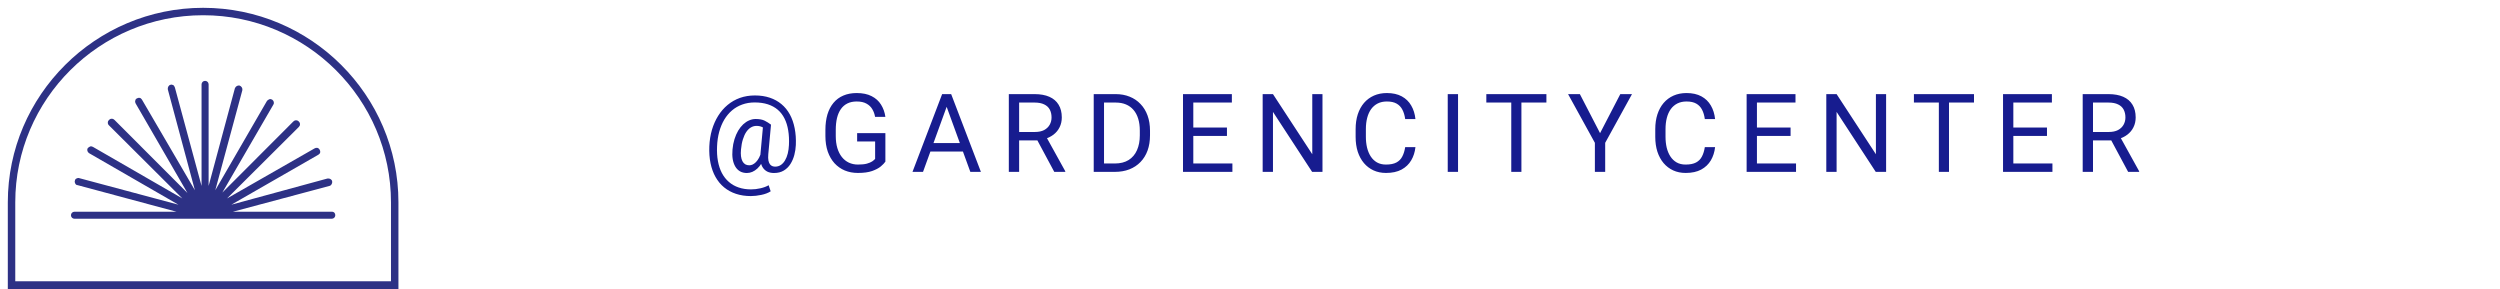 <svg width="320" height="37" viewBox="0 0 320 37" fill="none" xmlns="http://www.w3.org/2000/svg">
<path d="M26 1C12.245 1 1 12.2 1 25.9V37H51V25.9C51 12.2 39.805 1 26 1ZM1.954 36.05V25.9C1.954 12.7 12.747 1.95 26 1.95C39.253 1.95 50.046 12.7 50.046 25.9V36H1.954V36.05Z" fill="#2D3185"/>
<path d="M42.466 27.1H29.815L42.165 23.8C42.416 23.75 42.566 23.45 42.516 23.2C42.466 22.95 42.165 22.8 41.914 22.85L29.614 26.2L40.759 19.8C41.01 19.65 41.06 19.4 40.91 19.15C40.759 18.9 40.508 18.85 40.257 19L29.062 25.4L38.249 16.25C38.349 16.15 38.4 16.05 38.4 15.9C38.4 15.75 38.349 15.65 38.249 15.55C38.149 15.45 38.048 15.4 37.898 15.4C37.747 15.4 37.647 15.45 37.546 15.55L28.46 24.65L34.986 13.4C35.137 13.15 35.036 12.9 34.835 12.75C34.735 12.7 34.584 12.65 34.484 12.7C34.383 12.75 34.283 12.8 34.183 12.9L27.556 24.35L31.02 11.55C31.07 11.3 30.92 11.05 30.669 10.95C30.418 10.9 30.167 11.05 30.066 11.3L26.703 23.8V10.8C26.703 10.55 26.502 10.35 26.251 10.35C26 10.35 25.799 10.55 25.799 10.8V23.8L22.386 11.2C22.335 11.1 22.285 10.95 22.185 10.9C22.084 10.85 21.934 10.8 21.833 10.85C21.582 10.9 21.432 11.2 21.482 11.45L24.946 24.35L18.169 12.75C18.018 12.5 17.767 12.45 17.516 12.6C17.416 12.65 17.315 12.75 17.315 12.9C17.265 13 17.315 13.15 17.366 13.25L23.992 24.7L14.655 15.35C14.554 15.25 14.454 15.2 14.303 15.2C14.153 15.2 14.052 15.25 13.952 15.35C13.851 15.45 13.801 15.55 13.801 15.7C13.801 15.85 13.851 15.95 13.952 16.05L23.339 25.4L11.894 18.8C11.793 18.75 11.643 18.7 11.542 18.75C11.442 18.8 11.341 18.85 11.241 18.95C11.09 19.2 11.191 19.45 11.392 19.6L22.837 26.2L10.137 22.8C10.036 22.75 9.886 22.8 9.785 22.85C9.685 22.9 9.584 23 9.584 23.15C9.534 23.25 9.584 23.4 9.635 23.5C9.685 23.6 9.785 23.7 9.936 23.7L22.586 27.1H9.534C9.283 27.1 9.082 27.3 9.082 27.55C9.082 27.8 9.283 28 9.534 28H42.466C42.717 28 42.918 27.8 42.918 27.55C42.918 27.3 42.767 27.1 42.466 27.1Z" fill="#2D3185"/>
<path d="M101.867 18.561C101.849 18.981 101.785 19.402 101.676 19.826C101.566 20.245 101.402 20.631 101.184 20.981C100.965 21.332 100.68 21.615 100.329 21.829C99.983 22.039 99.564 22.144 99.071 22.144C98.757 22.144 98.481 22.089 98.244 21.98C98.012 21.866 97.82 21.704 97.67 21.494C97.524 21.285 97.421 21.032 97.362 20.735C97.308 20.439 97.299 20.109 97.335 19.744L97.684 15.957H98.689L98.34 19.744C98.312 20.077 98.319 20.348 98.36 20.558C98.406 20.767 98.474 20.929 98.565 21.043C98.657 21.152 98.759 21.227 98.873 21.269C98.992 21.31 99.106 21.33 99.215 21.33C99.488 21.33 99.732 21.259 99.946 21.118C100.16 20.972 100.34 20.774 100.486 20.523C100.637 20.268 100.753 19.974 100.835 19.642C100.917 19.304 100.967 18.944 100.985 18.561C101.017 17.883 100.985 17.258 100.89 16.689C100.799 16.119 100.641 15.613 100.418 15.171C100.199 14.729 99.912 14.355 99.557 14.05C99.201 13.745 98.777 13.512 98.285 13.352C97.793 13.193 97.23 13.113 96.597 13.113C96.022 13.113 95.492 13.202 95.004 13.38C94.521 13.553 94.086 13.804 93.698 14.132C93.315 14.46 92.985 14.854 92.707 15.315C92.434 15.775 92.217 16.294 92.058 16.873C91.903 17.447 91.811 18.067 91.784 18.732C91.752 19.416 91.789 20.045 91.894 20.619C91.998 21.189 92.167 21.697 92.399 22.144C92.636 22.595 92.935 22.975 93.295 23.285C93.655 23.6 94.072 23.837 94.546 23.996C95.02 24.16 95.549 24.242 96.132 24.242C96.533 24.242 96.939 24.194 97.349 24.099C97.763 24.003 98.11 23.873 98.388 23.709L98.647 24.488C98.329 24.693 97.93 24.846 97.451 24.946C96.977 25.047 96.528 25.097 96.105 25.097C95.412 25.097 94.778 25.001 94.204 24.81C93.634 24.623 93.129 24.347 92.686 23.982C92.249 23.622 91.884 23.183 91.593 22.663C91.301 22.148 91.087 21.56 90.95 20.899C90.814 20.239 90.761 19.516 90.793 18.732C90.825 17.985 90.936 17.281 91.128 16.62C91.324 15.959 91.591 15.36 91.928 14.822C92.265 14.284 92.666 13.822 93.131 13.435C93.6 13.043 94.127 12.742 94.71 12.532C95.298 12.323 95.936 12.218 96.624 12.218C97.326 12.218 97.962 12.313 98.531 12.505C99.101 12.696 99.6 12.972 100.028 13.332C100.461 13.692 100.819 14.132 101.102 14.651C101.384 15.171 101.589 15.759 101.717 16.415C101.849 17.071 101.899 17.787 101.867 18.561ZM94.847 19.143C94.815 19.462 94.815 19.746 94.847 19.997C94.879 20.248 94.94 20.46 95.031 20.633C95.122 20.806 95.241 20.938 95.387 21.029C95.537 21.116 95.713 21.159 95.913 21.159C96.045 21.159 96.184 21.127 96.33 21.064C96.476 20.995 96.62 20.89 96.761 20.749C96.902 20.608 97.034 20.423 97.157 20.195C97.28 19.967 97.383 19.694 97.465 19.375L97.916 19.867C97.811 20.241 97.674 20.569 97.506 20.852C97.342 21.134 97.157 21.371 96.952 21.562C96.747 21.754 96.528 21.9 96.296 22C96.068 22.096 95.836 22.144 95.599 22.144C95.266 22.144 94.974 22.073 94.724 21.932C94.473 21.786 94.27 21.581 94.115 21.316C93.96 21.052 93.851 20.738 93.787 20.373C93.728 20.004 93.719 19.594 93.76 19.143C93.801 18.664 93.885 18.222 94.013 17.816C94.14 17.411 94.297 17.049 94.484 16.73C94.676 16.41 94.89 16.139 95.127 15.916C95.368 15.693 95.624 15.524 95.893 15.41C96.162 15.292 96.437 15.232 96.72 15.232C97.212 15.232 97.599 15.305 97.882 15.451C98.164 15.592 98.433 15.761 98.689 15.957L98.107 16.634C97.975 16.506 97.802 16.388 97.588 16.278C97.374 16.169 97.121 16.114 96.829 16.114C96.579 16.114 96.344 16.178 96.125 16.306C95.906 16.433 95.708 16.625 95.53 16.88C95.357 17.135 95.211 17.452 95.093 17.83C94.974 18.204 94.892 18.641 94.847 19.143ZM113.329 17.044V20.688C113.206 20.87 113.01 21.075 112.741 21.303C112.472 21.526 112.101 21.722 111.627 21.891C111.157 22.055 110.551 22.137 109.808 22.137C109.202 22.137 108.644 22.032 108.134 21.822C107.628 21.608 107.188 21.298 106.814 20.893C106.445 20.482 106.158 19.986 105.953 19.402C105.752 18.814 105.652 18.149 105.652 17.406V16.634C105.652 15.891 105.739 15.228 105.912 14.645C106.09 14.061 106.349 13.567 106.691 13.161C107.033 12.751 107.452 12.441 107.949 12.231C108.446 12.017 109.015 11.91 109.658 11.91C110.419 11.91 111.055 12.042 111.565 12.307C112.08 12.566 112.481 12.926 112.768 13.387C113.06 13.847 113.247 14.371 113.329 14.959H112.01C111.95 14.599 111.832 14.271 111.654 13.975C111.481 13.678 111.233 13.441 110.909 13.264C110.585 13.081 110.168 12.99 109.658 12.99C109.198 12.99 108.799 13.075 108.462 13.243C108.124 13.412 107.846 13.653 107.628 13.968C107.409 14.282 107.245 14.663 107.136 15.109C107.031 15.556 106.978 16.06 106.978 16.62V17.406C106.978 17.98 107.044 18.493 107.177 18.944C107.313 19.395 107.507 19.781 107.758 20.1C108.008 20.414 108.307 20.653 108.653 20.817C109.004 20.981 109.391 21.064 109.815 21.064C110.285 21.064 110.665 21.025 110.957 20.947C111.248 20.865 111.476 20.77 111.64 20.66C111.804 20.546 111.93 20.439 112.016 20.339V18.11H109.713V17.044H113.329ZM121.441 12.929L118.146 22H116.799L120.593 12.047H121.461L121.441 12.929ZM124.203 22L120.901 12.929L120.88 12.047H121.749L125.556 22H124.203ZM124.032 18.315V19.395H118.44V18.315H124.032ZM129.129 12.047H132.424C133.171 12.047 133.803 12.161 134.318 12.389C134.837 12.617 135.231 12.954 135.5 13.4C135.774 13.842 135.91 14.387 135.91 15.034C135.91 15.49 135.817 15.907 135.63 16.285C135.448 16.659 135.184 16.978 134.837 17.242C134.495 17.502 134.085 17.696 133.607 17.823L133.238 17.967H130.141L130.127 16.894H132.465C132.939 16.894 133.333 16.811 133.648 16.648C133.962 16.479 134.199 16.253 134.359 15.971C134.518 15.688 134.598 15.376 134.598 15.034C134.598 14.651 134.523 14.316 134.372 14.029C134.222 13.742 133.985 13.521 133.661 13.366C133.342 13.207 132.93 13.127 132.424 13.127H130.449V22H129.129V12.047ZM134.947 22L132.527 17.488L133.901 17.481L136.355 21.918V22H134.947ZM142.689 22H140.611L140.625 20.927H142.689C143.4 20.927 143.993 20.779 144.467 20.482C144.941 20.182 145.296 19.762 145.533 19.225C145.775 18.682 145.896 18.049 145.896 17.324V16.716C145.896 16.146 145.827 15.64 145.69 15.198C145.554 14.752 145.353 14.376 145.089 14.07C144.825 13.76 144.501 13.526 144.118 13.366C143.74 13.207 143.305 13.127 142.813 13.127H140.57V12.047H142.813C143.464 12.047 144.059 12.156 144.597 12.375C145.134 12.589 145.597 12.901 145.984 13.312C146.376 13.717 146.677 14.209 146.887 14.788C147.096 15.362 147.201 16.009 147.201 16.73V17.324C147.201 18.044 147.096 18.694 146.887 19.273C146.677 19.847 146.374 20.337 145.978 20.742C145.586 21.148 145.112 21.46 144.556 21.679C144.004 21.893 143.382 22 142.689 22ZM141.315 12.047V22H139.996V12.047H141.315ZM157.747 20.927V22H152.476V20.927H157.747ZM152.743 12.047V22H151.424V12.047H152.743ZM157.05 16.326V17.399H152.476V16.326H157.05ZM157.679 12.047V13.127H152.476V12.047H157.679ZM169.277 12.047V22H167.951L162.94 14.323V22H161.621V12.047H162.94L167.971 19.744V12.047H169.277ZM179.864 18.835H181.176C181.108 19.464 180.928 20.027 180.636 20.523C180.344 21.02 179.932 21.414 179.399 21.706C178.866 21.993 178.2 22.137 177.403 22.137C176.819 22.137 176.288 22.027 175.81 21.809C175.336 21.59 174.928 21.28 174.586 20.879C174.244 20.473 173.98 19.988 173.793 19.423C173.611 18.853 173.52 18.22 173.52 17.523V16.531C173.52 15.834 173.611 15.203 173.793 14.638C173.98 14.068 174.247 13.58 174.593 13.175C174.944 12.769 175.366 12.457 175.858 12.238C176.35 12.02 176.904 11.91 177.519 11.91C178.271 11.91 178.907 12.051 179.426 12.334C179.946 12.617 180.349 13.008 180.636 13.51C180.928 14.007 181.108 14.583 181.176 15.239H179.864C179.8 14.774 179.681 14.376 179.508 14.043C179.335 13.706 179.089 13.446 178.77 13.264C178.451 13.081 178.034 12.99 177.519 12.99C177.077 12.99 176.687 13.075 176.35 13.243C176.017 13.412 175.737 13.651 175.509 13.961C175.286 14.271 175.117 14.642 175.003 15.075C174.889 15.508 174.832 15.989 174.832 16.518V17.523C174.832 18.01 174.882 18.468 174.983 18.896C175.088 19.325 175.245 19.701 175.454 20.024C175.664 20.348 175.931 20.603 176.254 20.79C176.578 20.972 176.961 21.064 177.403 21.064C177.963 21.064 178.41 20.975 178.743 20.797C179.075 20.619 179.326 20.364 179.494 20.031C179.668 19.699 179.791 19.3 179.864 18.835ZM186.629 12.047V22H185.31V12.047H186.629ZM194.741 12.047V22H193.442V12.047H194.741ZM197.94 12.047V13.127H190.25V12.047H197.94ZM202.224 12.047L204.808 17.044L207.399 12.047H208.896L205.464 18.281V22H204.145V18.281L200.713 12.047H202.224ZM218.218 18.835H219.531C219.462 19.464 219.282 20.027 218.991 20.523C218.699 21.02 218.286 21.414 217.753 21.706C217.22 21.993 216.555 22.137 215.757 22.137C215.174 22.137 214.643 22.027 214.164 21.809C213.69 21.59 213.283 21.28 212.941 20.879C212.599 20.473 212.335 19.988 212.148 19.423C211.966 18.853 211.874 18.22 211.874 17.523V16.531C211.874 15.834 211.966 15.203 212.148 14.638C212.335 14.068 212.601 13.58 212.948 13.175C213.299 12.769 213.72 12.457 214.212 12.238C214.704 12.02 215.258 11.91 215.873 11.91C216.625 11.91 217.261 12.051 217.781 12.334C218.3 12.617 218.703 13.008 218.991 13.51C219.282 14.007 219.462 14.583 219.531 15.239H218.218C218.154 14.774 218.036 14.376 217.863 14.043C217.689 13.706 217.443 13.446 217.124 13.264C216.805 13.081 216.388 12.99 215.873 12.99C215.431 12.99 215.042 13.075 214.704 13.243C214.372 13.412 214.091 13.651 213.864 13.961C213.64 14.271 213.472 14.642 213.358 15.075C213.244 15.508 213.187 15.989 213.187 16.518V17.523C213.187 18.01 213.237 18.468 213.337 18.896C213.442 19.325 213.599 19.701 213.809 20.024C214.019 20.348 214.285 20.603 214.609 20.79C214.932 20.972 215.315 21.064 215.757 21.064C216.318 21.064 216.764 20.975 217.097 20.797C217.43 20.619 217.68 20.364 217.849 20.031C218.022 19.699 218.145 19.3 218.218 18.835ZM229.892 20.927V22H224.621V20.927H229.892ZM224.888 12.047V22H223.568V12.047H224.888ZM229.194 16.326V17.399H224.621V16.326H229.194ZM229.823 12.047V13.127H224.621V12.047H229.823ZM241.422 12.047V22H240.096L235.085 14.323V22H233.766V12.047H235.085L240.116 19.744V12.047H241.422ZM249.472 12.047V22H248.173V12.047H249.472ZM252.672 12.047V13.127H244.981V12.047H252.672ZM262.711 20.927V22H257.441V20.927H262.711ZM257.707 12.047V22H256.388V12.047H257.707ZM262.014 16.326V17.399H257.441V16.326H262.014ZM262.643 12.047V13.127H257.441V12.047H262.643ZM266.585 12.047H269.88C270.627 12.047 271.259 12.161 271.774 12.389C272.293 12.617 272.687 12.954 272.956 13.4C273.23 13.842 273.366 14.387 273.366 15.034C273.366 15.49 273.273 15.907 273.086 16.285C272.904 16.659 272.639 16.978 272.293 17.242C271.951 17.502 271.541 17.696 271.063 17.823L270.694 17.967H267.597L267.583 16.894H269.921C270.395 16.894 270.789 16.811 271.104 16.648C271.418 16.479 271.655 16.253 271.815 15.971C271.974 15.688 272.054 15.376 272.054 15.034C272.054 14.651 271.979 14.316 271.828 14.029C271.678 13.742 271.441 13.521 271.117 13.366C270.798 13.207 270.386 13.127 269.88 13.127H267.904V22H266.585V12.047ZM272.402 22L269.983 17.488L271.357 17.481L273.811 21.918V22H272.402Z" fill="#171C8F"/>
</svg>
